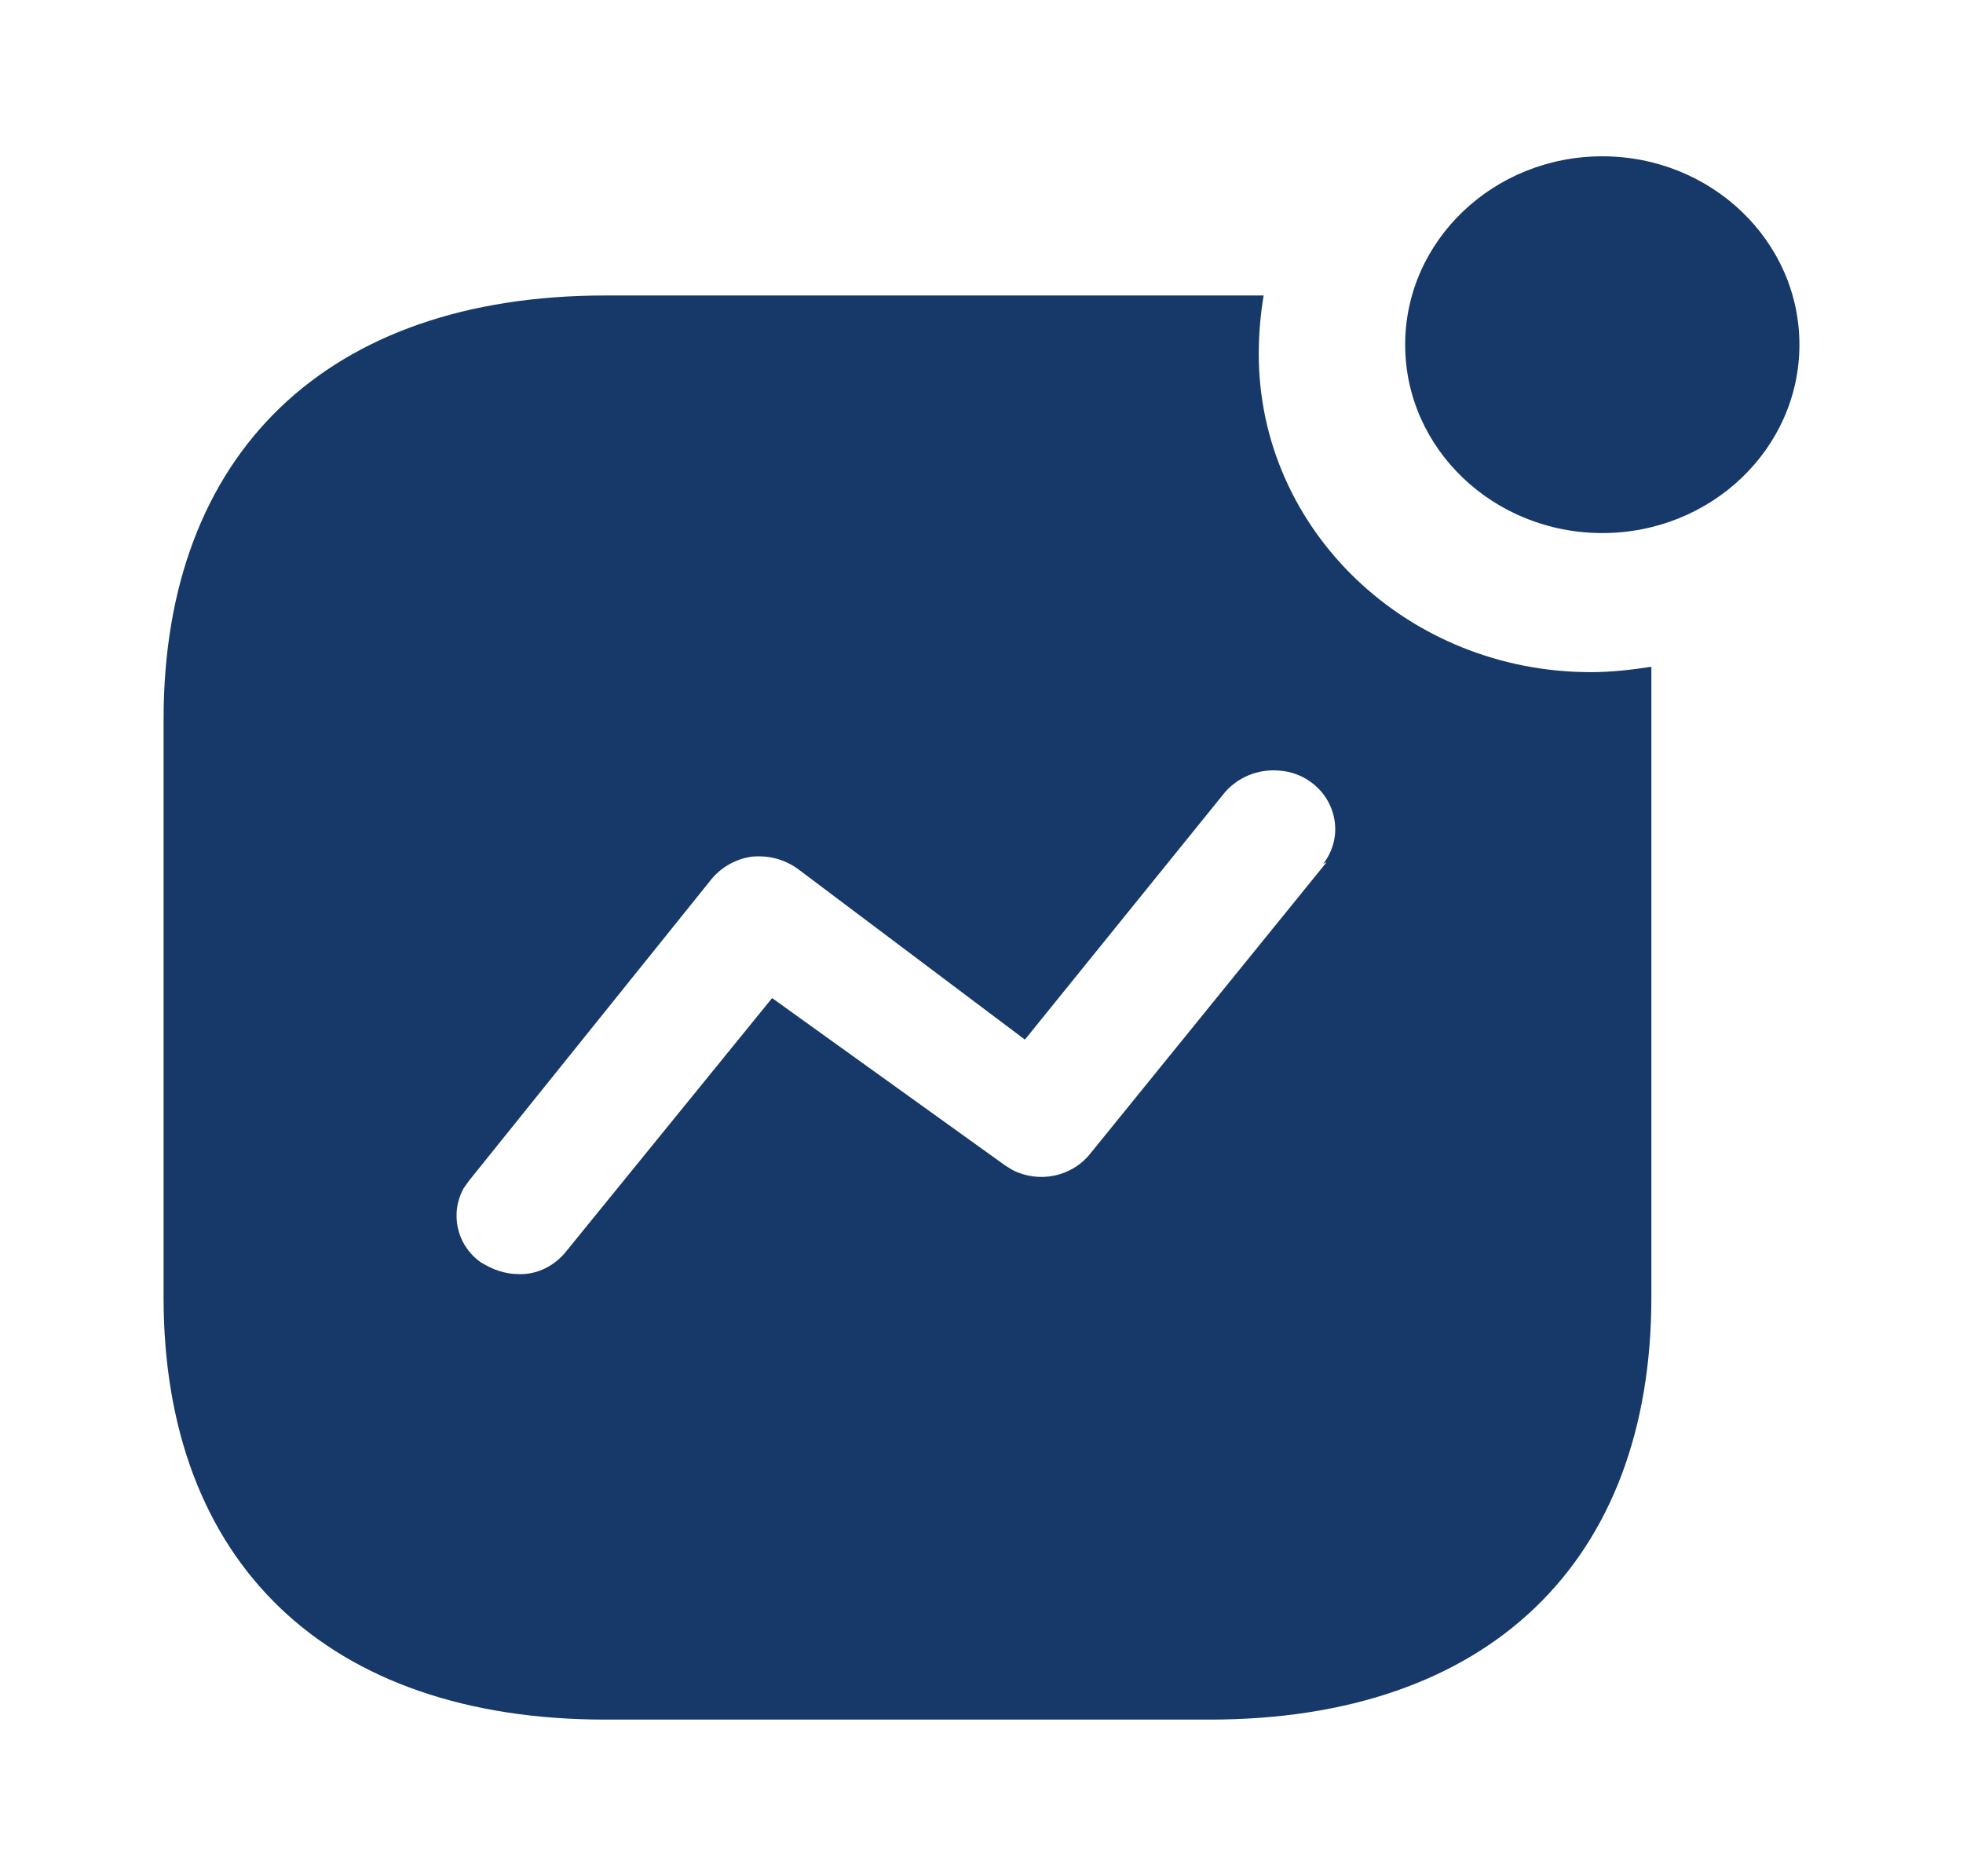 <svg width="45" height="43" viewBox="0 0 45 43" fill="none" xmlns="http://www.w3.org/2000/svg">
<path d="M28.968 6.773C28.893 7.221 28.856 7.669 28.856 8.117C28.856 12.148 32.268 15.407 36.468 15.407C36.937 15.407 37.387 15.355 37.856 15.284V29.741C37.856 35.816 34.106 39.417 27.731 39.417H13.876C7.5 39.417 3.75 35.816 3.75 29.741V16.484C3.75 10.392 7.5 6.773 13.876 6.773H28.968ZM29.345 17.666C28.837 17.613 28.333 17.828 28.031 18.222L23.495 23.83L18.299 19.924C17.981 19.691 17.606 19.6 17.231 19.637C16.858 19.691 16.52 19.886 16.293 20.173L10.745 27.073L10.631 27.234C10.312 27.806 10.462 28.54 11.024 28.936C11.287 29.097 11.568 29.205 11.887 29.205C12.32 29.223 12.731 29.006 12.993 28.667L17.7 22.878L23.043 26.715L23.212 26.82C23.812 27.125 24.562 26.983 24.993 26.444L30.412 19.763L30.337 19.799C30.637 19.404 30.693 18.903 30.487 18.455C30.283 18.007 29.831 17.702 29.345 17.666ZM36.731 3.583C39.225 3.583 41.25 5.519 41.25 7.901C41.25 10.284 39.225 12.219 36.731 12.219C34.237 12.219 32.212 10.284 32.212 7.901C32.212 5.519 34.237 3.583 36.731 3.583Z" fill="#173969"/>
</svg>
